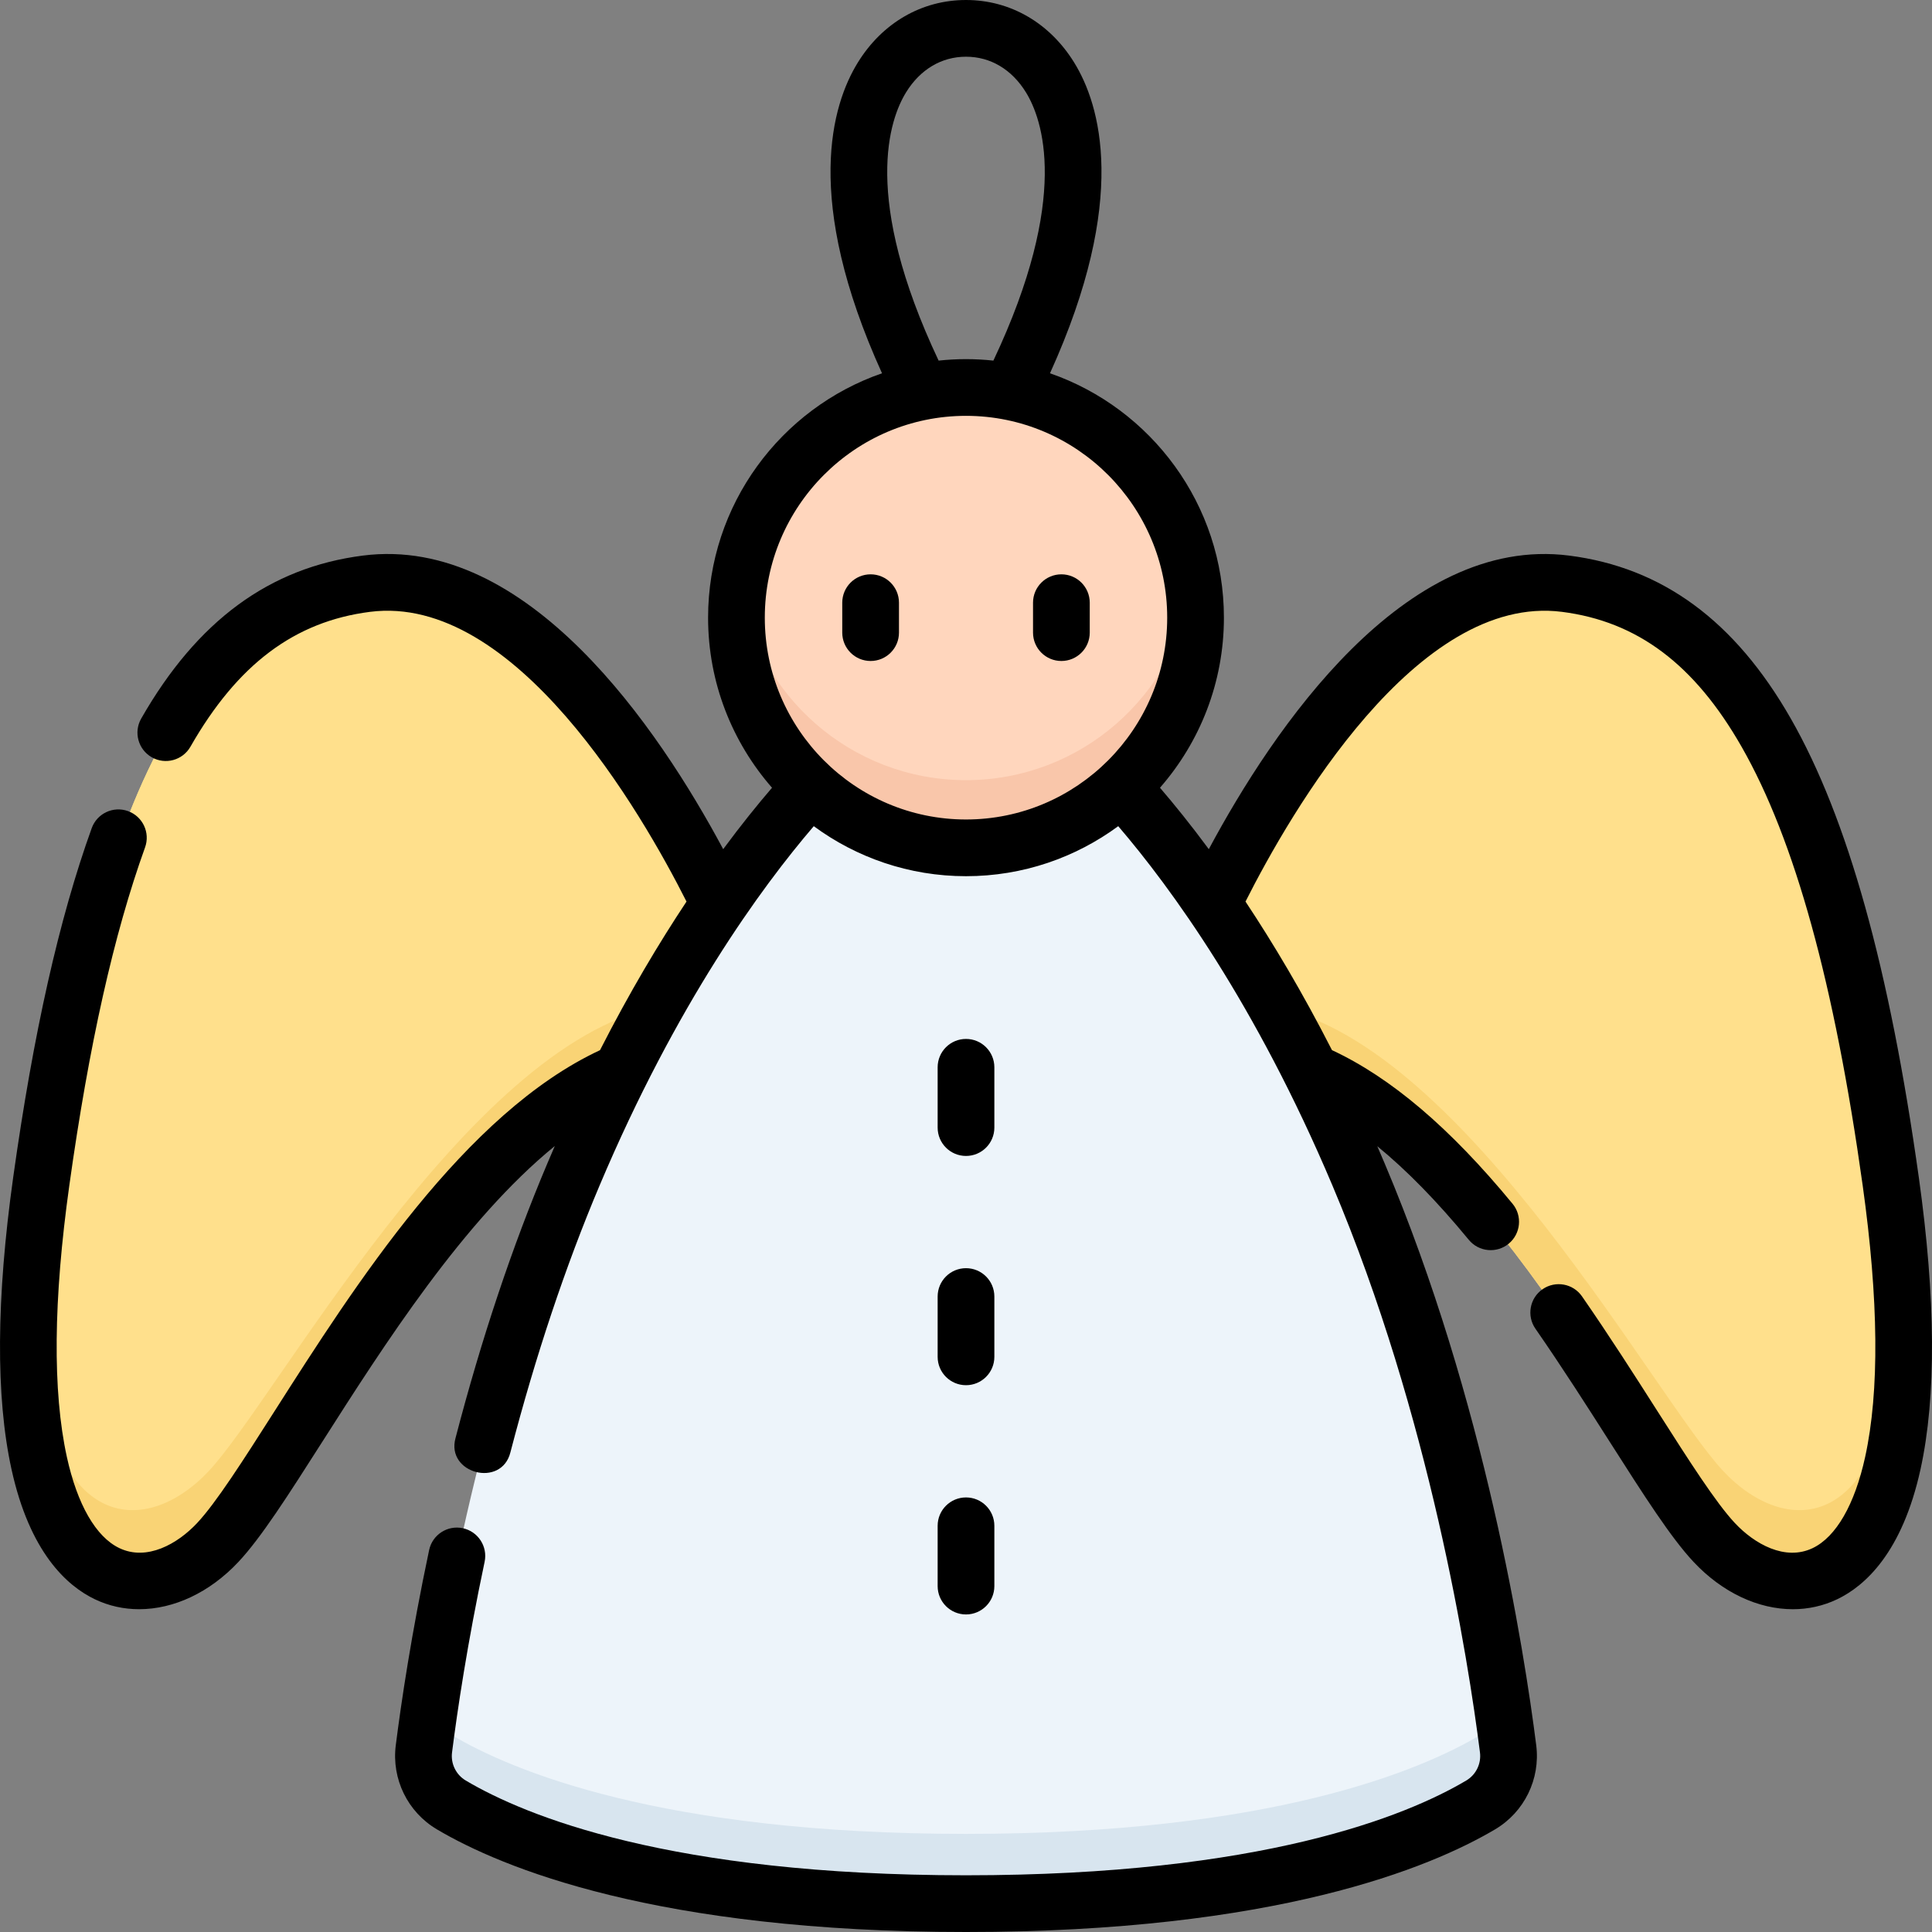 <svg id="Capa_1" enable-background="new 0 0 512 512" height="512" viewBox="0 0 512 512" width="512" xmlns="http://www.w3.org/2000/svg"><rect x="0" y="0" width="512" height="512" fill="#808080" stroke="none"/><g><g><ellipse cx="256" cy="163.867" fill="#ffd6bd" rx="60.716" ry="60.881"/><path d="m256 206.747c-30.482 0-55.712-22.526-60.051-51.881-.434 2.938-.665 5.941-.665 9 0 33.624 27.183 60.881 60.716 60.881s60.716-27.257 60.716-60.881c0-3.059-.231-6.063-.665-9-4.339 29.355-29.569 51.881-60.051 51.881z" fill="#f9c6aa"/><path d="m359.834 311.159c-23.325-55.182-49.491-88.057-62.724-102.501-10.815 9.986-25.25 16.09-41.111 16.09s-30.296-6.104-41.111-16.09c-13.233 14.444-39.398 47.319-62.724 102.501-26.395 62.444-36.563 128.354-39.545 151.904-.754 5.957 2.099 11.78 7.256 14.833 15.555 9.211 55.12 26.104 136.125 26.104 81.007 0 120.571-16.893 136.124-26.104 5.156-3.054 8.01-8.876 7.255-14.833-2.982-23.55-13.15-89.46-39.545-151.904z" fill="#edf4fa"/><path d="m398.057 453.368c-1.257 2.666-3.289 4.962-5.933 6.528-15.553 9.211-55.117 26.104-136.124 26.104-81.005 0-120.57-16.893-136.124-26.104-2.644-1.566-4.676-3.862-5.933-6.528-.544 3.739-.981 6.997-1.322 9.694-.754 5.957 2.099 11.78 7.256 14.833 15.552 9.212 55.118 26.105 136.123 26.105 81.007 0 120.571-16.893 136.124-26.104 5.156-3.054 8.009-8.876 7.255-14.833-.341-2.697-.778-5.956-1.322-9.695z" fill="#d8e5ef"/><path d="m164.702 284.003c8.947-17.801 17.898-32.557 26.027-44.469-12.321-25.404-48.443-90.364-93.293-84.646-42.399 5.406-70.468 46.948-86.023 158.078-15.555 111.13 25.925 117.629 46.665 95.533 18.959-20.2 57.402-103.649 106.624-124.496z" fill="#ffe08c"/><path d="m164.702 284.003c8.947-17.801 17.898-32.557 26.027-44.469-12.321-25.404-48.443-90.364-93.293-84.646-42.399 5.406-70.468 46.948-86.023 158.078-15.555 111.13 25.925 117.629 46.665 95.533 18.959-20.2 57.402-103.649 106.624-124.496z" fill="#ffe08c"/><path d="m55.307 389.866c-16.804 17.902-44.447 17.658-47.115-42.419-3.002 77.753 31.546 80.59 49.886 61.051 18.959-20.199 57.402-103.649 106.624-124.495 3.031-6.031 6.062-11.703 9.062-17.043-50.308 10.432-100.555 103.834-118.457 122.906z" fill="#f9d375"/><path d="m500.587 312.966c-15.555-111.13-43.623-152.672-86.023-158.078-44.851-5.718-80.972 59.242-93.293 84.646 8.128 11.913 17.079 26.669 26.026 44.469 49.222 20.846 87.665 104.296 106.625 124.495 20.74 22.096 62.22 15.597 46.665-95.532z" fill="#ffe08c"/><path d="m456.693 389.866c16.804 17.902 44.447 17.658 47.115-42.419 3.002 77.753-31.546 80.59-49.886 61.051-18.96-20.199-57.402-103.649-106.624-124.495-3.031-6.031-6.062-11.703-9.062-17.043 50.308 10.432 100.555 103.834 118.457 122.906z" fill="#f9d375"/></g><g><path d="m508.508 312.035c-7.764-55.468-18.861-95.245-33.927-121.605-14.811-25.913-34.03-40.042-58.756-43.195-43.678-5.574-78.395 45.918-95.478 77.802-4.784-6.472-9.165-11.887-12.939-16.275 10.536-12.058 16.942-27.827 16.942-45.077 0-29.968-19.302-55.486-46.092-64.764 20.989-46.234 13.247-71.277 6.414-82.343-6.504-10.536-16.954-16.578-28.672-16.578s-22.168 6.042-28.671 16.578c-6.832 11.067-14.575 36.11 6.414 82.343-26.79 9.278-46.092 34.796-46.092 64.764 0 17.25 6.407 33.02 16.942 45.077-3.774 4.388-8.155 9.802-12.939 16.274-17.081-31.886-51.788-83.384-95.479-77.802-24.726 3.153-43.945 17.282-58.756 43.195-2.059 3.603-.808 8.194 2.795 10.254 3.603 2.061 8.194.807 10.253-2.796 12.48-21.837 27.609-33.194 47.608-35.745 38.444-4.896 71.947 53.205 83.855 76.783-7.277 10.957-15.093 24.036-22.922 39.38-35.901 16.746-64.947 62.267-86.287 95.729-8.293 13.002-15.453 24.231-20.51 29.617-5.155 5.492-13.272 10.113-20.59 6.609-6.205-2.97-11.143-11.549-13.903-24.158-3.812-17.411-3.59-41.63.658-71.986 5.214-37.255 11.778-66.548 20.067-89.549 1.407-3.904-.617-8.21-4.521-9.617-3.903-1.408-8.21.616-9.617 4.521-8.645 23.992-15.453 54.269-20.813 92.564-4.496 32.125-4.65 58.127-.455 77.284 4.836 22.088 14.685 30.953 22.096 34.5 3.709 1.776 7.69 2.638 11.747 2.637 9.129 0 18.64-4.366 26.291-12.517 6.016-6.409 13.167-17.623 22.222-31.822 16.342-25.624 37.432-58.683 61.635-78.408-.664 1.526-1.326 3.07-1.986 4.631-9.296 21.99-17.48 46.473-24.326 72.766-2.585 9.374 12.174 13.292 14.544 3.787 6.663-25.592 14.613-49.38 23.625-70.702 20.373-48.199 42.824-78.968 56.773-95.245 11.316 8.324 25.263 13.254 40.342 13.254s29.027-4.931 40.342-13.254c13.949 16.277 36.4 47.046 56.773 95.245 25.857 61.171 35.95 125.431 39.09 150.219.379 2.992-1.052 5.918-3.645 7.453-15.831 9.377-54.103 25.107-132.561 25.107-78.456 0-116.729-15.73-132.561-25.107-2.593-1.535-4.023-4.461-3.645-7.452 1.398-11.039 4.031-28.764 8.634-50.517.859-4.061-1.736-8.049-5.797-8.908-4.06-.856-8.048 1.737-8.908 5.797-4.708 22.254-7.406 40.42-8.84 51.741-1.131 8.939 3.146 17.681 10.895 22.271 17.157 10.161 58.186 27.205 140.223 27.205 82.04 0 123.066-17.045 140.22-27.204 7.749-4.59 12.026-13.332 10.895-22.272-3.217-25.407-13.572-91.29-40.157-154.183-.653-1.545-1.309-3.073-1.966-4.584 7.818 6.393 15.859 14.615 24.251 24.809 2.648 3.218 7.393 3.651 10.577 1.025 3.204-2.638 3.663-7.374 1.026-10.577-16.538-20.088-32.223-33.431-47.86-40.717-7.827-15.34-15.641-28.416-22.917-39.37 11.904-23.578 45.383-81.682 83.855-76.782 20 2.551 35.127 13.908 47.608 35.745 14.1 24.67 24.597 62.69 32.091 116.231 4.249 30.355 4.471 54.574.659 71.985-2.76 12.609-7.699 21.188-13.903 24.158-7.321 3.504-15.435-1.115-20.59-6.609-5.057-5.387-12.217-16.615-20.508-29.616-5.947-9.324-12.687-19.893-20.034-30.487-2.365-3.409-7.046-4.258-10.457-1.893s-4.258 7.047-1.893 10.457c7.181 10.356 13.839 20.796 19.712 30.006 9.054 14.197 16.205 25.411 22.221 31.82 7.651 8.151 17.16 12.517 26.291 12.517 4.056 0 8.037-.862 11.747-2.637 7.411-3.547 17.26-12.412 22.096-34.5 4.193-19.16 4.04-45.162-.456-77.287zm-268.391-287.562c3.759-6.09 9.399-9.443 15.883-9.443s12.123 3.353 15.883 9.443c4.335 7.023 11.852 27.725-8.626 71.09-2.385-.254-4.805-.39-7.257-.39s-4.871.136-7.257.39c-20.478-43.365-12.961-64.067-8.626-71.09zm15.883 192.698c-29.401 0-53.32-23.993-53.32-53.485 0-29.491 23.919-53.484 53.32-53.484s53.32 23.993 53.32 53.484c0 29.492-23.919 53.485-53.32 53.485z"/><path d="m256 306.338c4.151 0 7.515-3.364 7.515-7.515v-15.979c0-4.151-3.364-7.515-7.515-7.515s-7.515 3.364-7.515 7.515v15.979c0 4.151 3.364 7.515 7.515 7.515z"/><path d="m248.485 359.576c0 4.151 3.364 7.515 7.515 7.515s7.515-3.364 7.515-7.515v-15.979c0-4.151-3.364-7.515-7.515-7.515s-7.515 3.364-7.515 7.515z"/><path d="m248.485 420.33c0 4.151 3.364 7.515 7.515 7.515s7.515-3.364 7.515-7.515v-15.98c0-4.151-3.364-7.515-7.515-7.515s-7.515 3.364-7.515 7.515z"/><path d="m230.722 152.204c-4.151 0-7.515 3.364-7.515 7.515v7.934c0 4.151 3.364 7.515 7.515 7.515s7.515-3.364 7.515-7.515v-7.934c0-4.151-3.364-7.515-7.515-7.515z"/><path d="m281.278 152.204c-4.151 0-7.515 3.364-7.515 7.515v7.934c0 4.151 3.364 7.515 7.515 7.515s7.515-3.364 7.515-7.515v-7.934c0-4.151-3.364-7.515-7.515-7.515z"/></g></g></svg>